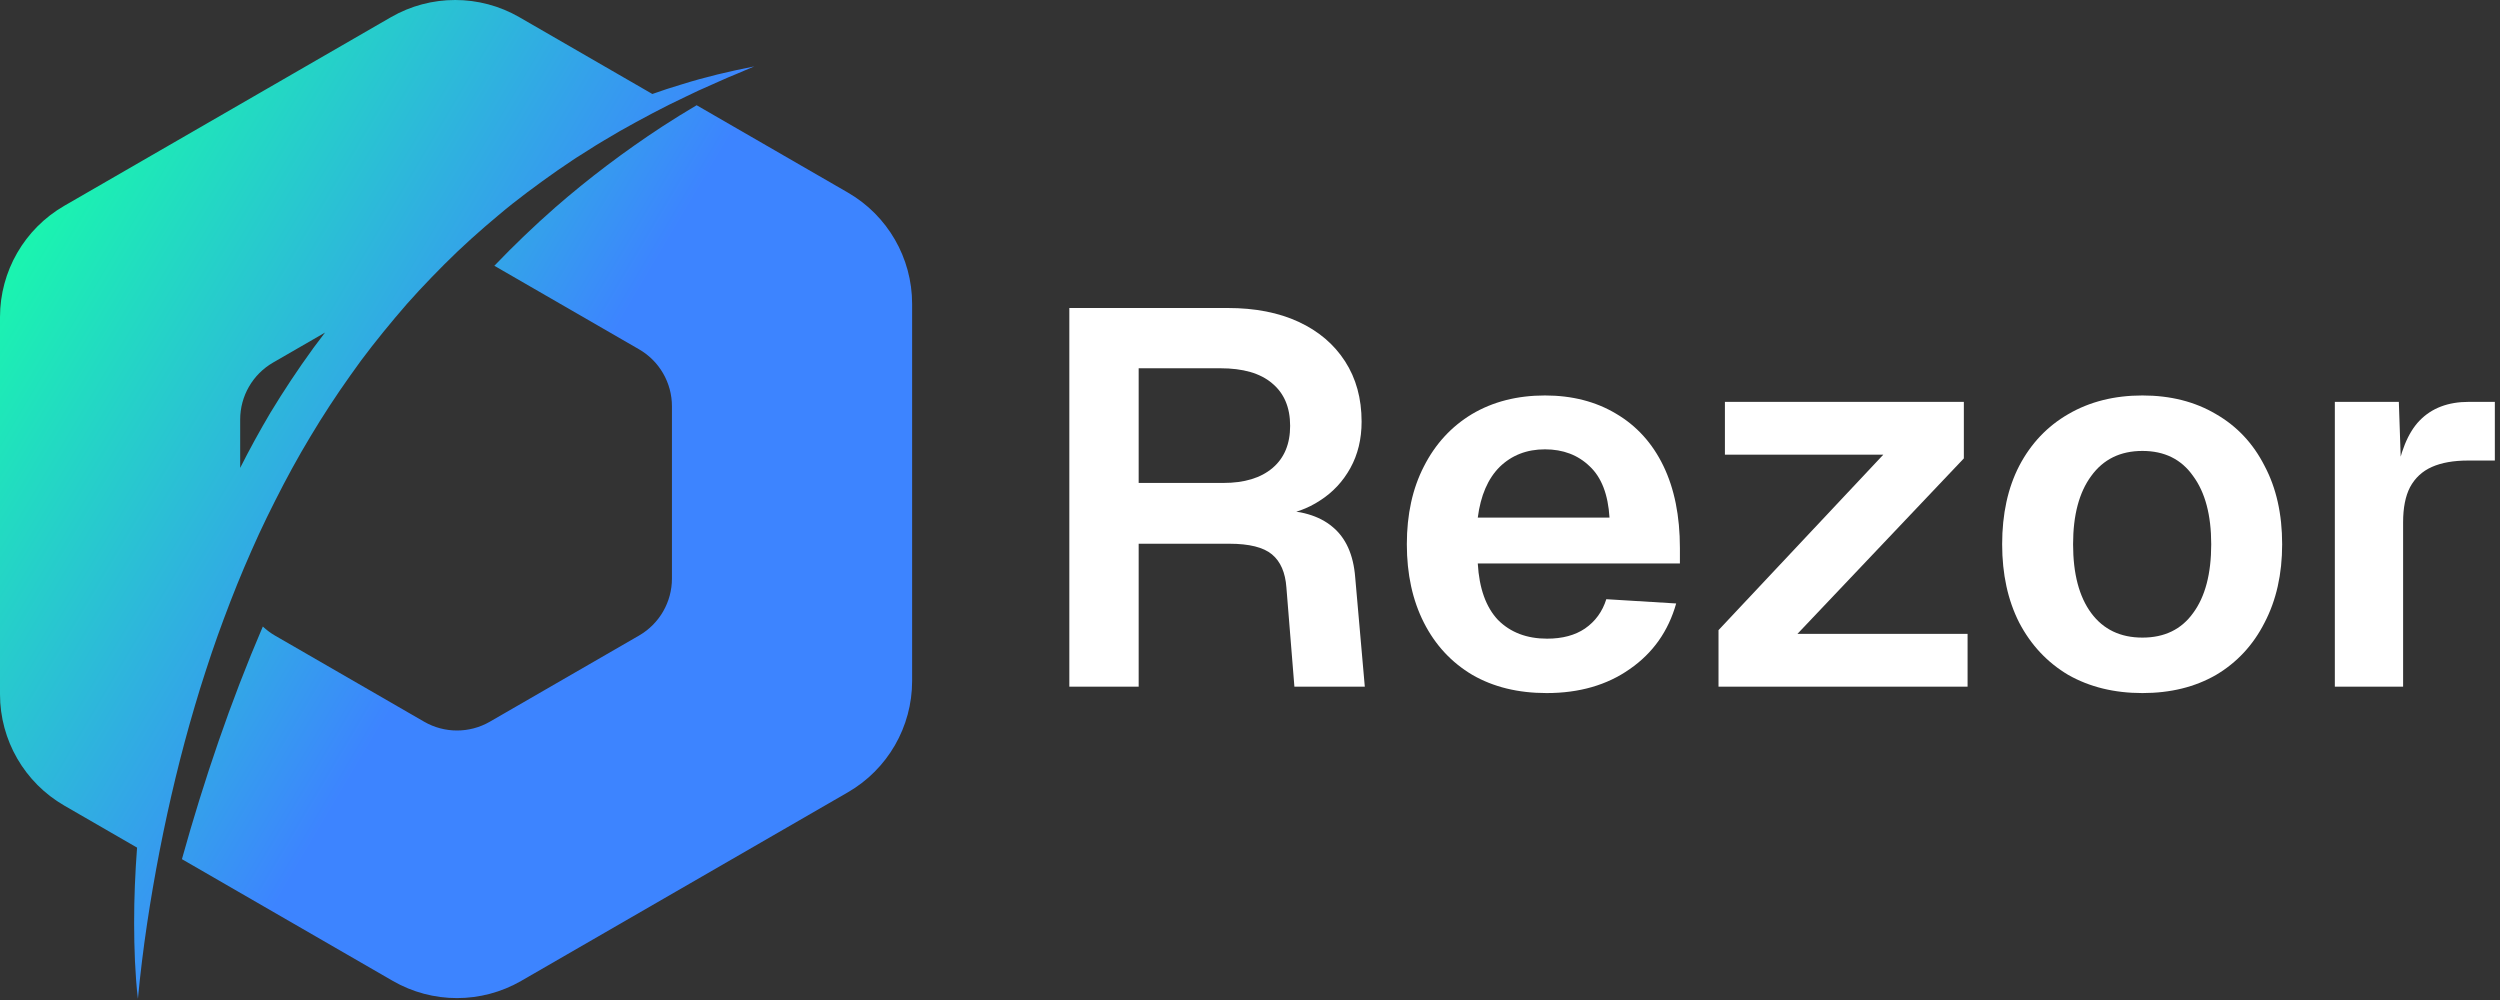 <svg width="375" height="150" viewBox="0 0 375 150" fill="none" xmlns="http://www.w3.org/2000/svg">
<rect x="0" y="0" width="375" height="150" fill="#333333" stroke="none"/>
<path d="M102.137 12.695C100.697 13.121 99.269 13.593 97.853 14.098L77.911 2.583C71.946 -0.861 64.599 -0.861 58.635 2.583L9.636 30.874C3.676 34.318 0 40.679 0 47.567V104.14C0 111.028 3.676 117.39 9.636 120.834L20.559 127.142C20.278 130.925 20.112 134.712 20.12 138.499C20.12 140.391 20.162 142.282 20.244 144.174C20.34 146.062 20.456 147.949 20.687 149.824C21.391 142.32 22.533 134.919 23.949 127.597C25.381 120.279 27.107 113.052 29.21 105.953C29.731 104.178 30.278 102.41 30.853 100.655C31.428 98.9 32.004 97.145 32.629 95.411C33.879 91.942 35.191 88.499 36.631 85.117L37.728 82.588L38.858 80.076C39.64 78.416 40.423 76.756 41.263 75.125C42.914 71.851 44.661 68.631 46.549 65.502C48.424 62.364 50.427 59.301 52.542 56.329C54.628 53.333 56.909 50.477 59.252 47.679C61.582 44.868 64.099 42.219 66.677 39.628C69.26 37.041 71.988 34.599 74.802 32.252C77.605 29.884 80.568 27.712 83.581 25.592L85.87 24.04C86.247 23.775 86.644 23.535 87.033 23.291L88.205 22.55C89.749 21.532 91.363 20.634 92.957 19.677C96.185 17.86 99.463 16.093 102.845 14.508L104.111 13.903L104.745 13.601L105.386 13.316L107.953 12.173C108.805 11.772 109.674 11.428 110.544 11.064C111.413 10.704 112.278 10.335 113.147 9.959C109.447 10.687 105.755 11.552 102.141 12.695H102.137ZM46.95 52.285C44.682 55.406 42.55 58.623 40.555 61.917C38.953 64.624 37.443 67.381 36.027 70.183V62.931C36.027 59.409 37.906 56.151 40.957 54.388L48.763 49.881L48.688 49.972L46.946 52.281L46.95 52.285Z" fill="url(#paint0_linear_532_26230)"/>
<path d="M127.182 28.885L104.495 15.784C102.736 16.828 100.998 17.899 99.28 19.017C93.692 22.684 88.332 26.716 83.299 31.103C80.103 33.906 77.057 36.832 74.151 39.866L95.861 52.399C98.912 54.162 100.791 57.416 100.791 60.942V86.787C100.791 90.309 98.912 93.567 95.861 95.33L73.481 108.253C70.43 110.016 66.668 110.016 63.617 108.253L41.237 95.33C40.575 94.945 39.966 94.49 39.424 93.977C34.573 105.285 30.591 117.015 27.288 128.874L58.911 147.131C64.876 150.575 72.222 150.575 78.187 147.131L127.182 118.845C133.146 115.401 136.818 109.039 136.818 102.151V45.578C136.818 38.69 133.142 32.328 127.182 28.885Z" fill="url(#paint1_linear_532_26230)"/>
<path d="M350.226 103V60.28H359.826L360.226 72.12L359.346 71.96C359.986 67.853 361.186 64.893 362.946 63.08C364.759 61.213 367.212 60.28 370.306 60.28H374.226V69.08H370.226C368.039 69.08 366.226 69.4 364.786 70.04C363.346 70.68 362.252 71.693 361.506 73.08C360.812 74.413 360.466 76.173 360.466 78.36V103H350.226Z" fill="white"/>
<path d="M321.363 103.96C317.15 103.96 313.443 103.053 310.243 101.24C307.097 99.373 304.643 96.76 302.883 93.4C301.177 90.04 300.323 86.12 300.323 81.64C300.323 77.107 301.177 73.187 302.883 69.88C304.643 66.52 307.097 63.933 310.243 62.12C313.443 60.253 317.15 59.32 321.363 59.32C325.577 59.32 329.257 60.253 332.403 62.12C335.55 63.933 337.977 66.52 339.683 69.88C341.443 73.187 342.323 77.107 342.323 81.64C342.323 86.12 341.443 90.04 339.683 93.4C337.977 96.76 335.55 99.373 332.403 101.24C329.257 103.053 325.577 103.96 321.363 103.96ZM321.363 95.64C324.67 95.64 327.203 94.413 328.963 91.96C330.777 89.507 331.683 86.067 331.683 81.64C331.683 77.267 330.777 73.853 328.963 71.4C327.203 68.893 324.67 67.64 321.363 67.64C318.057 67.64 315.497 68.893 313.683 71.4C311.87 73.853 310.963 77.267 310.963 81.64C310.963 86.067 311.87 89.507 313.683 91.96C315.497 94.413 318.057 95.64 321.363 95.64Z" fill="white"/>
<path d="M257.777 103V94.52L282.497 68.2H258.737V60.28H294.577V68.76L269.617 95.08H295.137V103H257.777Z" fill="white"/>
<path d="M231.986 103.96C227.72 103.96 224.013 103.053 220.866 101.24C217.72 99.373 215.293 96.76 213.586 93.4C211.88 90.04 211.026 86.12 211.026 81.64C211.026 77.16 211.88 73.267 213.586 69.96C215.293 66.6 217.693 63.987 220.786 62.12C223.933 60.253 227.586 59.32 231.746 59.32C235.8 59.32 239.346 60.227 242.386 62.04C245.48 63.853 247.853 66.467 249.506 69.88C251.16 73.293 251.986 77.4 251.986 82.2V84.52H221.666C221.88 88.253 222.893 91.08 224.706 93C226.573 94.867 229.026 95.8 232.066 95.8C234.36 95.8 236.253 95.293 237.746 94.28C239.293 93.213 240.36 91.747 240.946 89.88L251.426 90.52C250.253 94.68 247.933 97.96 244.466 100.36C241.053 102.76 236.893 103.96 231.986 103.96ZM221.666 77.64H241.426C241.213 74.173 240.226 71.613 238.466 69.96C236.706 68.253 234.466 67.4 231.746 67.4C229.026 67.4 226.76 68.28 224.946 70.04C223.186 71.8 222.093 74.333 221.666 77.64Z" fill="white"/>
<path d="M160.4 103V46.2H184.16C188.267 46.2 191.814 46.893 194.8 48.28C197.787 49.667 200.107 51.64 201.76 54.2C203.414 56.76 204.24 59.773 204.24 63.24C204.24 65.853 203.68 68.173 202.56 70.2C201.44 72.227 199.92 73.853 198 75.08C196.134 76.307 194.054 77.053 191.76 77.32L191.36 76.52C195.04 76.52 197.867 77.347 199.84 79C201.867 80.653 203.014 83.187 203.28 86.6L204.72 103H194.16L192.96 88.12C192.8 85.88 192.08 84.227 190.8 83.16C189.52 82.093 187.387 81.56 184.4 81.56H170.8V103H160.4ZM170.8 72.44H183.52C186.667 72.44 189.12 71.693 190.88 70.2C192.64 68.707 193.52 66.6 193.52 63.88C193.52 61.107 192.614 58.973 190.8 57.48C189.04 55.987 186.454 55.24 183.04 55.24H170.8V72.44Z" fill="white"/>
<defs>
<linearGradient id="paint0_linear_532_26230" x1="0.89" y1="40.787" x2="70.477" y2="82" gradientUnits="userSpaceOnUse">
<stop stop-color="#1AF5AF"/>
<stop offset="1" stop-color="#3D84FF"/>
</linearGradient>
<linearGradient id="paint1_linear_532_26230" x1="13.919" y1="41.377" x2="75.592" y2="77.904" gradientUnits="userSpaceOnUse">
<stop stop-color="#1AF5AF"/>
<stop offset="1" stop-color="#3D84FF"/>
</linearGradient>
</defs>
</svg>
